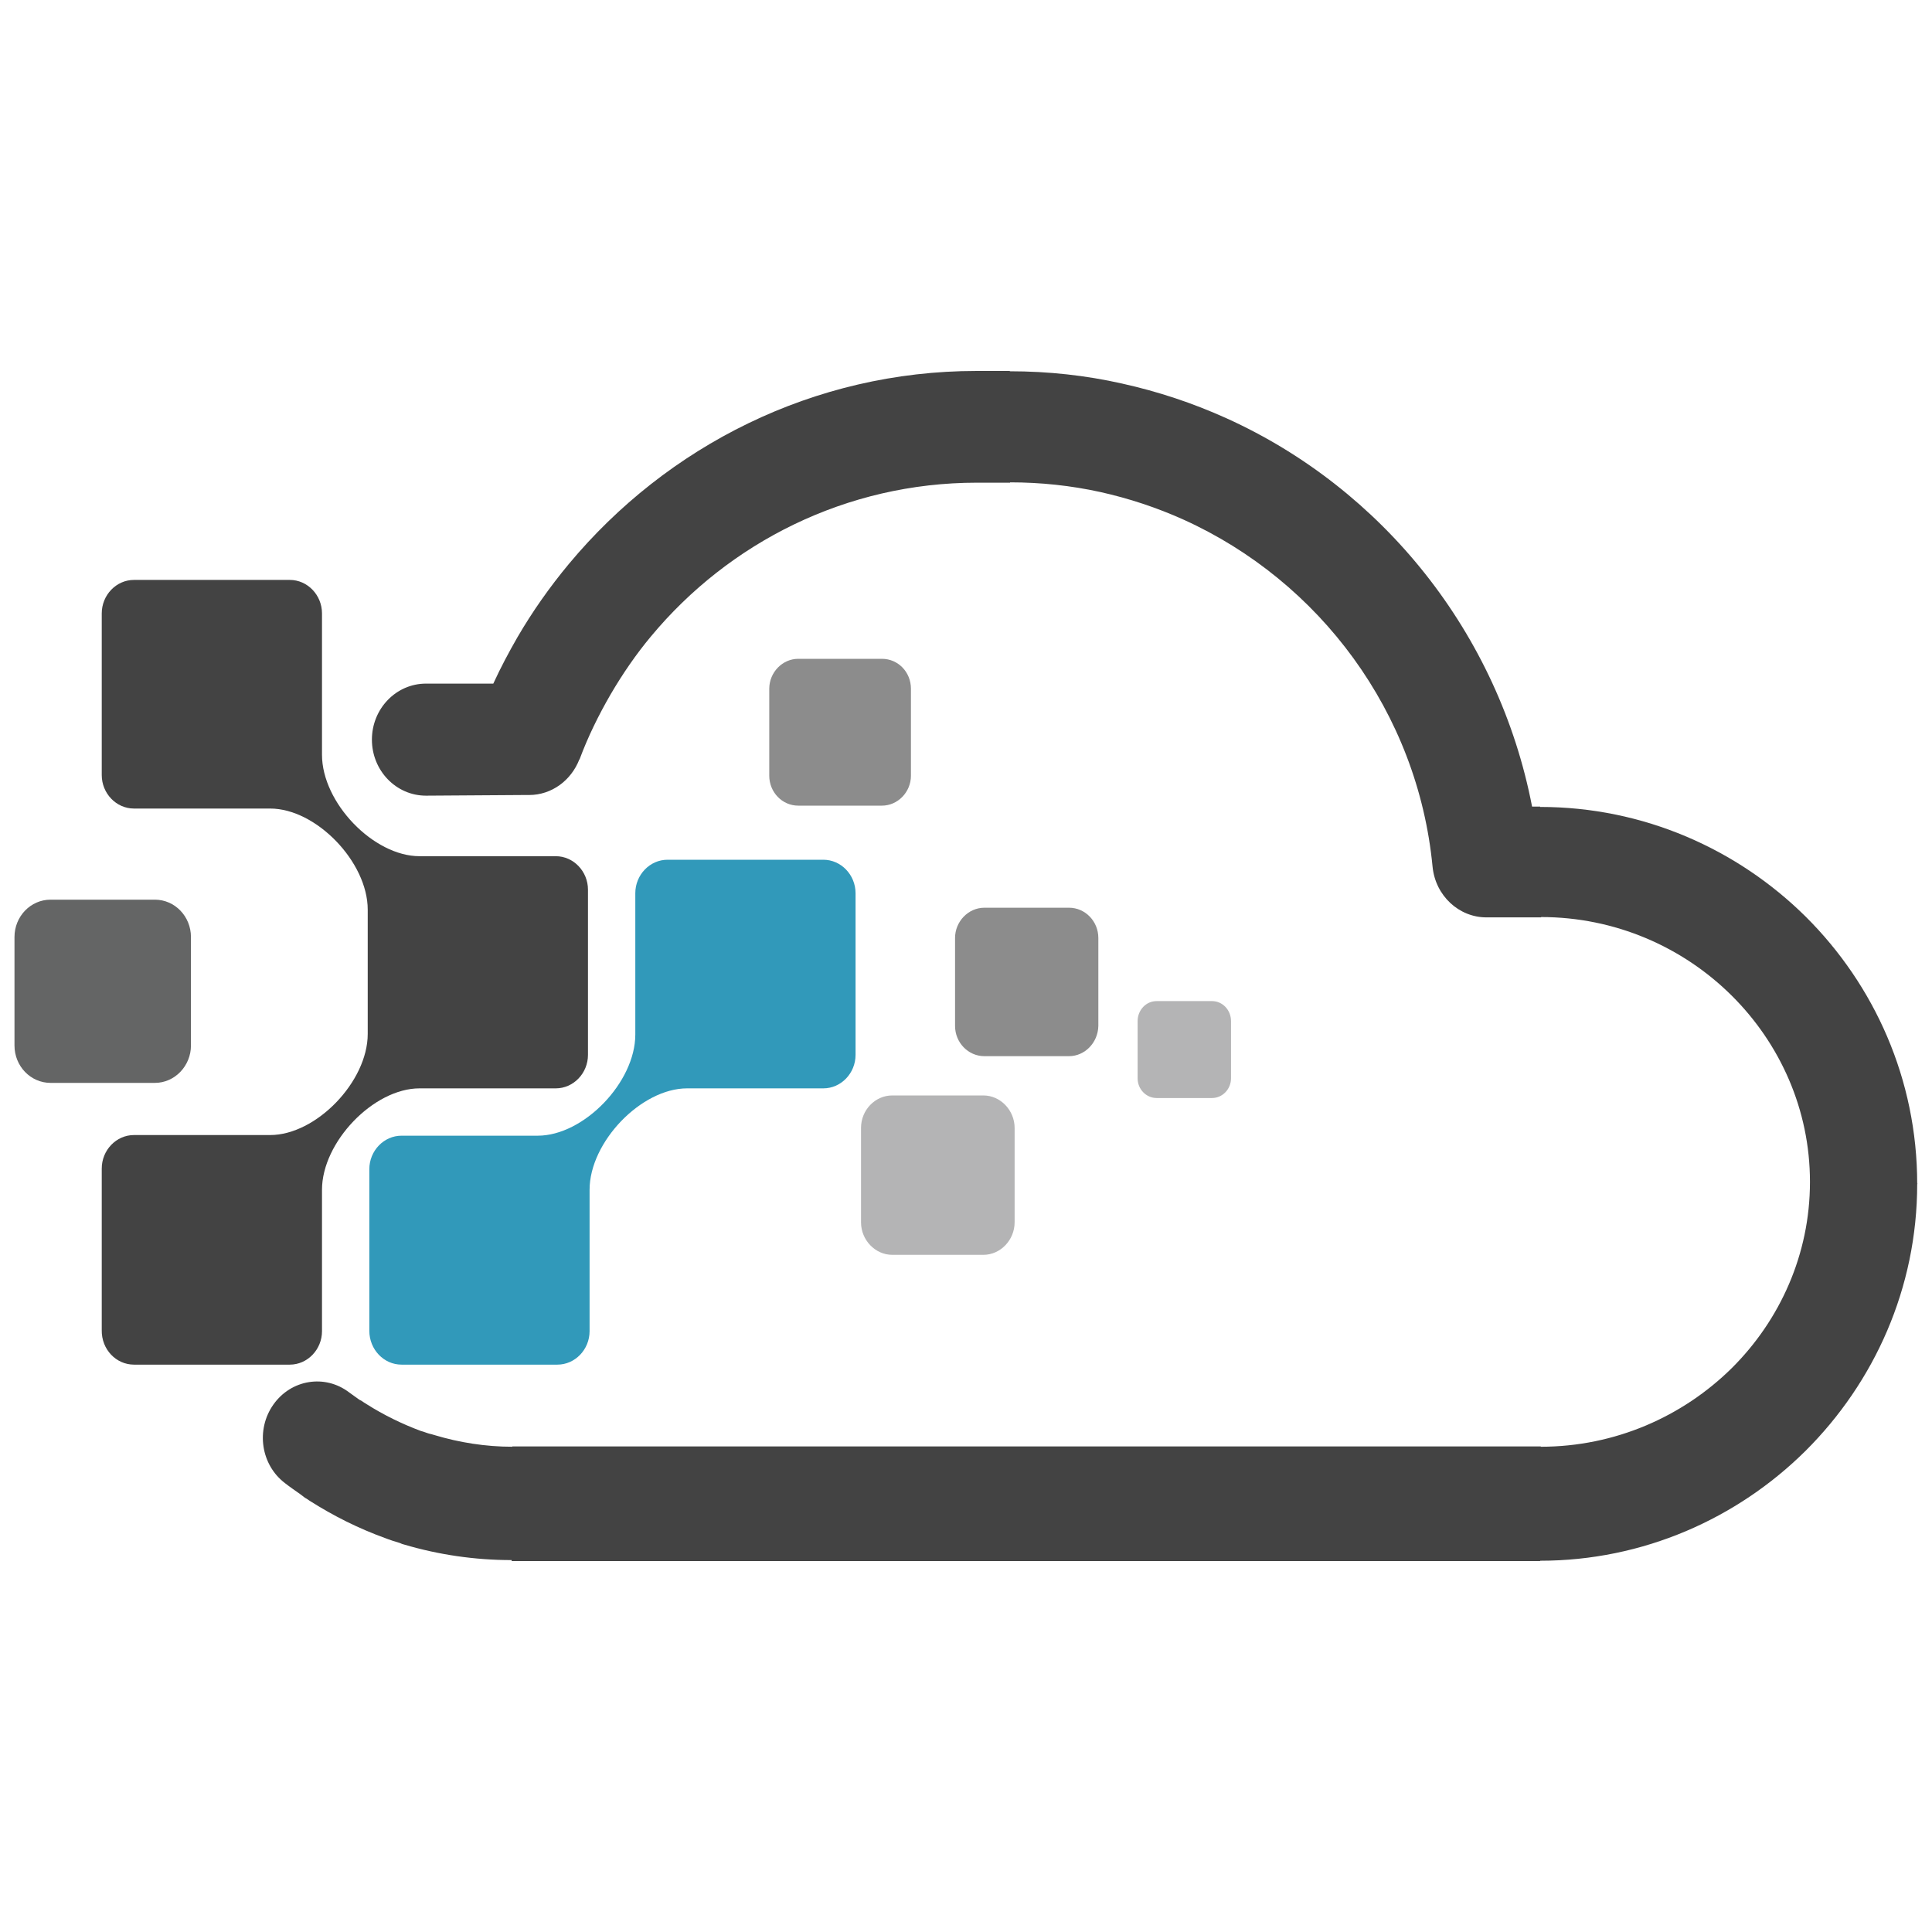 <?xml version="1.0" encoding="UTF-8" standalone="no"?>
<!-- Generator: Adobe Illustrator 24.1.2, SVG Export Plug-In . SVG Version: 6.00 Build 0)  -->

<svg
   xmlns:dc="http://purl.org/dc/elements/1.1/"
   xmlns:cc="http://creativecommons.org/ns#"
   xmlns:rdf="http://www.w3.org/1999/02/22-rdf-syntax-ns#"
   xmlns:svg="http://www.w3.org/2000/svg"
   xmlns="http://www.w3.org/2000/svg"
   xmlns:sodipodi="http://sodipodi.sourceforge.net/DTD/sodipodi-0.dtd"
   xmlns:inkscape="http://www.inkscape.org/namespaces/inkscape"
   version="1.1"
   id="Layer_1"
   x="0px"
   y="0px"
   viewBox="0 0 600 600"
   xml:space="preserve"
   sodipodi:docname="logo_rescale.svg"
   width="600"
   height="600"
   inkscape:version="0.92.5 (2060ec1f9f, 2020-04-08)"><defs
   id="defs43">
	
	
</defs><sodipodi:namedview
   pagecolor="#ffffff"
   bordercolor="#666666"
   borderopacity="1"
   objecttolerance="10"
   gridtolerance="10"
   guidetolerance="10"
   inkscape:pageopacity="0"
   inkscape:pageshadow="2"
   inkscape:window-width="1920"
   inkscape:window-height="1016"
   id="namedview41"
   showgrid="false"
   inkscape:zoom="0.45337302"
   inkscape:cx="802.88378"
   inkscape:cy="294.66903"
   inkscape:window-x="1920"
   inkscape:window-y="27"
   inkscape:window-maximized="1"
   inkscape:current-layer="Layer_1" />
<style
   type="text/css"
   id="style2">
	.st0{fill-rule:evenodd;clip-rule:evenodd;fill:#434343;}
	.st1{fill-rule:evenodd;clip-rule:evenodd;fill:#3199BA;}
	.st2{fill-rule:evenodd;clip-rule:evenodd;fill:#646565;}
	.st3{fill-rule:evenodd;clip-rule:evenodd;fill:#B4B4B5;}
	.st4{fill-rule:evenodd;clip-rule:evenodd;fill:#8C8C8C;}
	.st5{fill:#424242;}
</style>
<g
   id="g20"
   transform="translate(-187.3,17.5)">
		<path
   style="clip-rule:evenodd;fill:#434343;fill-rule:evenodd"
   inkscape:connector-curvature="0"
   id="path4"
   d="m 319.6,229.6 c -9.3,0 -16.8,-7.8 -16.8,-17.4 0,-9.6 7.5,-17.4 16.8,-17.4 h 20.9 c 2.3,-5 4.8,-9.7 7.5,-14.4 4.6,-7.9 10,-15.6 16,-22.8 30.4,-36.5 75.9,-59.9 126.6,-59.9 h 10.3 v 0.1 c 12,0 23.7,1.3 34.8,3.8 11.3,2.5 22.1,6.1 32.5,10.8 48.4,21.9 84.5,66.7 94.9,120.6 h 2.5 v 0.1 c 32.1,0 61.3,13.1 82.5,34.1 21.3,21.2 34.6,50.5 34.6,82.9 h 0.1 v 0.1 h -0.1 c 0,32.3 -13.3,61.6 -34.7,82.9 -21.2,21 -50.4,34.1 -82.4,34.1 v 0.1 H 346.2 V 467 c -11.6,0 -22.8,-1.7 -33.3,-4.8 -0.5,-0.1 -1,-0.3 -1.4,-0.5 -1.7,-0.5 -2.9,-0.9 -3.7,-1.2 -0.3,-0.1 -0.6,-0.2 -0.8,-0.3 -8.3,-3 -16.1,-6.9 -23.5,-11.6 v 0 l -0.3,-0.2 -0.9,-0.6 -0.1,-0.1 v 0.1 l -0.9,-0.7 c -0.3,-0.2 -0.5,-0.4 -0.8,-0.6 -1.7,-1.2 -3.3,-2.3 -4.7,-3.4 -7.5,-5.7 -9.1,-16.6 -3.6,-24.4 5.5,-7.8 16,-9.5 23.5,-3.8 1.1,0.8 2.2,1.6 3.2,2.3 l 0.6,0.3 0.9,0.6 v 0 l 0.8,0.5 v 0 c 5.2,3.3 10.9,6.1 16.8,8.3 0.2,0.1 0.5,0.1 0.7,0.2 1.1,0.4 2,0.7 2.6,0.8 0.3,0.1 0.7,0.2 1,0.3 7.7,2.3 15.8,3.6 24.1,3.6 v -0.1 h 319.4 v 0.1 c 23.1,0 44.1,-9.4 59.3,-24.4 15,-14.9 24.3,-35.4 24.3,-57.8 v 0 -0.1 0 c 0,-22.4 -9.3,-42.9 -24.3,-57.8 -15.2,-15.1 -36.2,-24.4 -59.2,-24.4 v 0.1 h -17 v 0 c -8.5,0 -15.8,-6.7 -16.7,-15.7 -4.6,-48 -35.1,-88.7 -77.3,-107.8 -8.2,-3.7 -16.9,-6.6 -25.9,-8.6 -9.1,-2 -18.5,-3 -28,-3 v 0.1 h -10.3 c -40.6,0 -77,18.6 -101.2,47.7 -4.6,5.5 -8.8,11.6 -12.6,18.1 -3.7,6.4 -7,13.1 -9.6,20.1 v 0 l -0.1,0.1 v 0 0 c -2.5,6.4 -8.5,11 -15.6,11 h -1.8 z m 1.6,198.7 c 0.4,0.2 0.8,0.3 1,0.4 z"
   class="st0" />
		<path
   style="clip-rule:evenodd;fill:#3199ba;fill-rule:evenodd"
   inkscape:connector-curvature="0"
   id="path6"
   d="m 312,406.3 h 48.4 c 5.5,0 10,-4.7 10,-10.4 V 352 c 0,-14.8 16,-31.5 30.3,-31.5 H 443 c 5.5,0 10,-4.7 10,-10.4 v -50.2 c 0,-5.7 -4.5,-10.4 -10,-10.4 h -48.4 c -5.5,0 -10,4.7 -10,10.4 v 43.9 c 0,14.8 -16,31.4 -30.3,31.4 H 312 c -5.5,0 -10,4.7 -10,10.4 v 50.2 c 0,5.8 4.5,10.5 10,10.5"
   class="st1" />
		<path
   style="clip-rule:evenodd;fill:#434343;fill-rule:evenodd"
   inkscape:connector-curvature="0"
   id="path8"
   d="m 228.9,406.3 h 48.4 c 5.5,0 10,-4.7 10,-10.4 V 352 c 0,-14.8 16,-31.5 30.3,-31.5 h 42.3 c 5.5,0 10,-4.7 10,-10.4 v -51.3 c 0,-5.7 -4.5,-10.4 -10,-10.4 h -42.3 c -14.3,0 -30.3,-16.6 -30.3,-31.5 V 173 c 0,-5.7 -4.5,-10.4 -10,-10.4 h -48.4 c -5.5,0 -10,4.7 -10,10.4 v 50.2 c 0,5.7 4.5,10.4 10,10.4 h 42.3 c 14.3,0 30.3,16.6 30.3,31.4 v 38.6 c 0,14.8 -16,31.4 -30.3,31.4 h -42.3 c -5.5,0 -10,4.7 -10,10.4 v 50.2 c -0.1,6 4.5,10.7 10,10.7"
   class="st0" />
		<path
   style="clip-rule:evenodd;fill:#646565;fill-rule:evenodd"
   inkscape:connector-curvature="0"
   id="path10"
   d="m 246.6,307.2 v -33.7 c 0,-6.4 -5,-11.6 -11.2,-11.6 H 203 c -6.2,0 -11.2,5.2 -11.2,11.6 v 33.7 c 0,6.4 5,11.6 11.2,11.6 h 32.4 c 6.2,0 11.2,-5.3 11.2,-11.6"
   class="st2" />
		<path
   style="clip-rule:evenodd;fill:#b4b4b5;fill-rule:evenodd"
   inkscape:connector-curvature="0"
   id="path12"
   d="m 502.4,362.1 v -29.3 c 0,-5.5 -4.4,-10.1 -9.7,-10.1 h -28.3 c -5.3,0 -9.7,4.5 -9.7,10.1 v 29.3 c 0,5.5 4.4,10.1 9.7,10.1 h 28.3 c 5.3,0 9.7,-4.6 9.7,-10.1"
   class="st3" />
		<path
   style="clip-rule:evenodd;fill:#8c8c8c;fill-rule:evenodd"
   inkscape:connector-curvature="0"
   id="path14"
   d="m 470.2,223.4 v -27 c 0,-5.2 -4,-9.3 -9,-9.3 h -26 c -4.9,0 -9,4.2 -9,9.3 v 27 c 0,5.1 4,9.3 9,9.3 h 26 c 4.9,0 9,-4.2 9,-9.3"
   class="st4" />
		<path
   style="clip-rule:evenodd;fill:#8c8c8c;fill-rule:evenodd"
   inkscape:connector-curvature="0"
   id="path16"
   d="m 528.4,301.1 v -27.3 c 0,-5.2 -4.1,-9.4 -9.1,-9.4 H 493 c -5,0 -9.1,4.3 -9.1,9.4 v 27.3 c 0,5.2 4.1,9.4 9.1,9.4 h 26.3 c 4.9,0 9,-4.2 9.1,-9.4"
   class="st4" />
		<path
   style="clip-rule:evenodd;fill:#b4b4b5;fill-rule:evenodd"
   inkscape:connector-curvature="0"
   id="path18"
   d="m 569.6,317.4 v -17.8 c 0,-3.4 -2.6,-6.2 -5.9,-6.2 h -17.2 c -3.3,0 -5.9,2.8 -5.9,6.2 v 17.8 c 0,3.4 2.7,6.1 5.9,6.1 h 17.2 c 3.3,0 5.9,-2.8 5.9,-6.1"
   class="st3" />
	</g>
</svg>